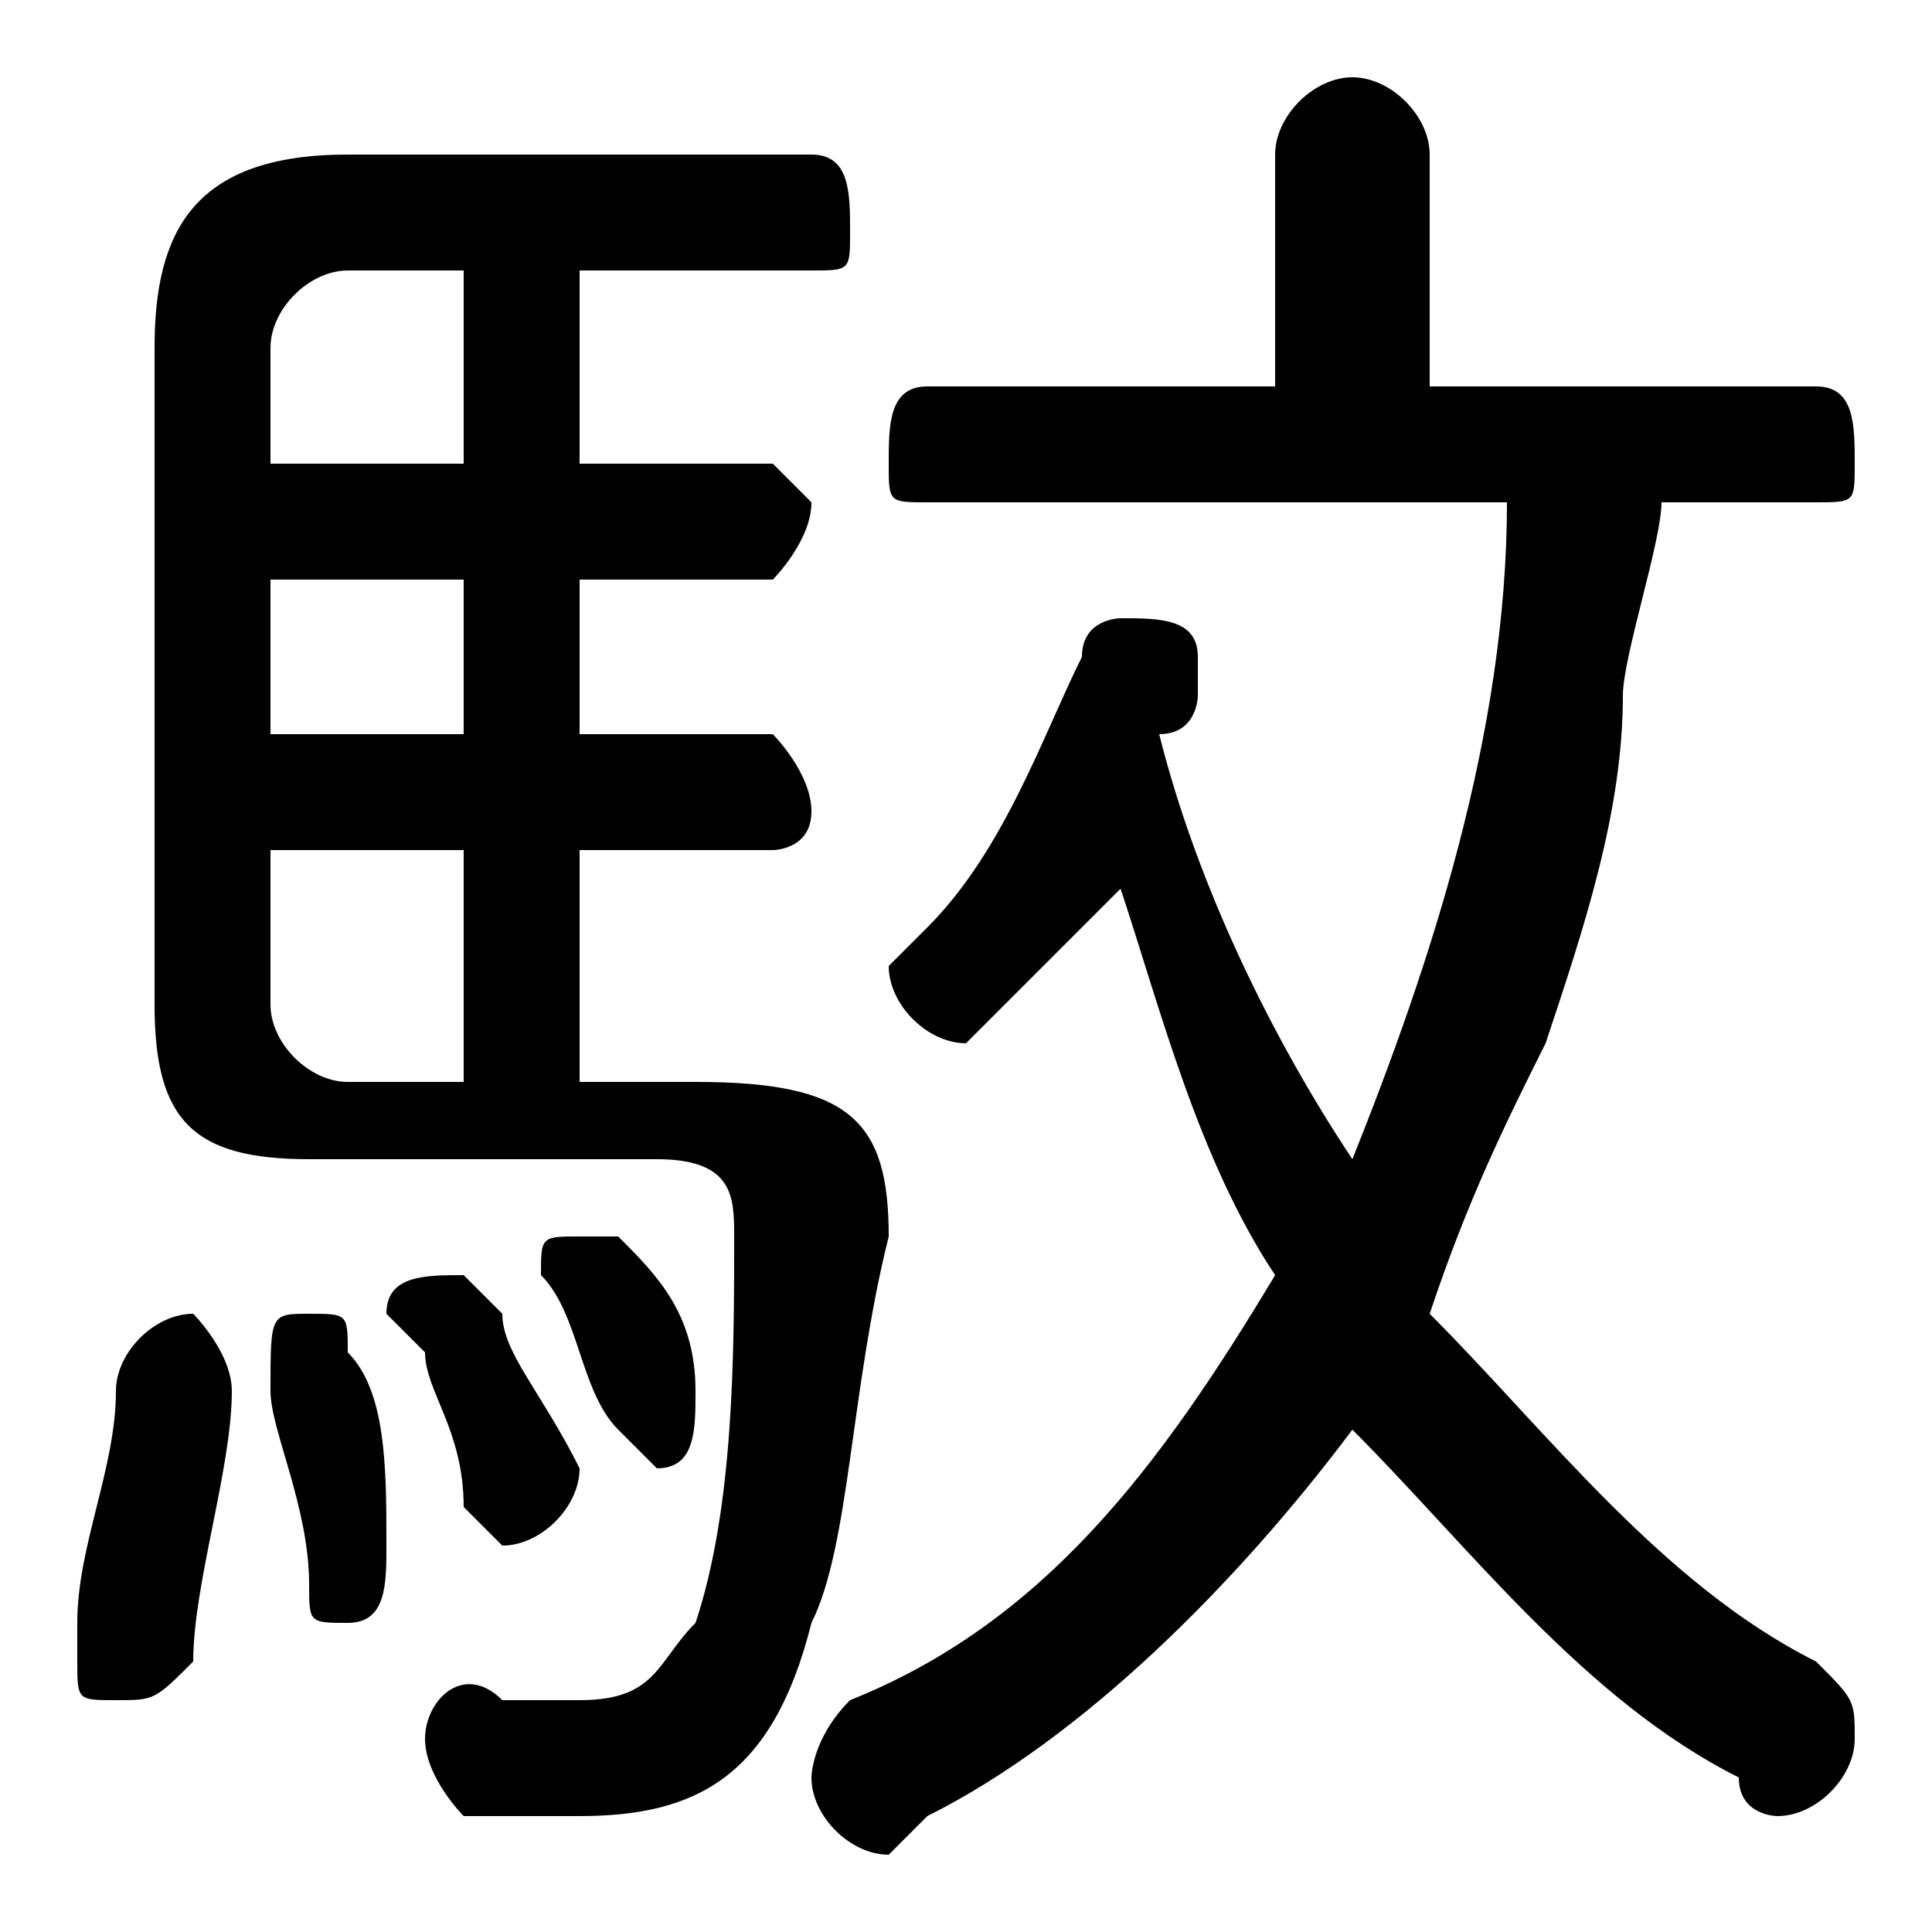 <svg xmlns="http://www.w3.org/2000/svg" viewBox="0 -44.0 50.0 50.0">
    <rect x="0" y="-44.0" width="50.0" height="50.0" fill="#808080" stroke="none"/>
    <g transform="scale(1, -1)">
        <!-- ボディの枠 -->
        <rect x="0" y="-6.0" width="50.0" height="50.0"
            stroke="white" fill="white"/>
        <!-- グリフ座標系の原点 -->
        <circle cx="0" cy="0" r="5" fill="white"/>
        <!-- グリフのアウトライン -->
        <g style="fill:black;stroke:#000000;stroke-width:0;stroke-linecap:round;stroke-linejoin:round;">
        <path d="M 47.0 31.0 C 48.0 31.0 48.0 31.0 48.0 32.0 C 48.0 33.0 48.0 34.0 47.0 34.0 L 37.0 34.0 L 37.0 40.0 C 37.0 41.0 36.0 42.0 35.0 42.0 C 34.0 42.0 33.0 41.0 33.0 40.0 L 33.0 34.0 L 24.0 34.0 C 23.0 34.0 23.0 33.0 23.0 32.0 C 23.0 31.0 23.0 31.0 24.0 31.0 L 39.0 31.0 C 39.0 25.0 37.0 19.0 35.0 14.0 C 33.0 17.0 31.0 21.0 30.0 25.0 C 31.0 25.0 31.0 26.0 31.0 26.0 C 31.0 26.0 31.0 26.0 31.0 27.0 C 31.0 28.0 30.0 28.0 29.0 28.0 C 29.0 28.0 28.0 28.0 28.0 27.0 C 27.0 25.0 26.0 22.0 24.0 20.0 C 24.0 20.0 23.0 19.0 23.0 19.0 C 23.0 18.0 24.0 17.0 25.0 17.0 C 25.0 17.0 26.0 18.0 26.0 18.0 C 27.0 19.0 28.0 20.0 29.0 21.0 C 30.0 18.0 31.0 14.0 33.0 11.0 C 30.0 6.0 27.0 2.0 22.0 -0.0 C 21.0 -1.0 21.0 -2.0 21.0 -2.0 C 21.0 -3.0 22.0 -4.0 23.0 -4.0 C 23.0 -4.0 23.0 -4.0 24.0 -3.0 C 28.0 -1.0 32.0 3.0 35.0 7.0 C 38.0 4.0 41.0 0.0 45.0 -2.0 C 45.0 -3.0 46.0 -3.0 46.0 -3.0 C 47.0 -3.0 48.0 -2.0 48.0 -1.0 C 48.0 -0.0 48.0 0.0 47.0 1.0 C 43.0 3.0 40.0 7.0 37.0 10.0 C 38.0 13.0 39.0 15.0 40.0 17.0 C 41.0 20.0 42.0 23.0 42.0 26.0 C 42.0 27.0 43.0 30.0 43.0 31.0 Z M 15.0 16.0 L 15.0 22.0 L 20.0 22.0 C 20.0 22.0 21.0 22.0 21.0 23.0 C 21.0 24.0 20.0 25.0 20.0 25.0 L 15.0 25.0 L 15.0 29.0 L 20.0 29.0 C 20.0 29.0 21.0 30.0 21.0 31.0 C 21.0 31.0 20.0 32.0 20.0 32.0 L 15.0 32.0 L 15.0 37.0 L 21.0 37.0 C 22.0 37.0 22.0 37.0 22.0 38.0 C 22.0 39.0 22.0 40.0 21.0 40.0 L 9.0 40.0 C 5.0 40.0 4.0 38.0 4.0 35.0 L 4.0 18.0 C 4.0 15.0 5.0 14.0 8.0 14.0 L 17.0 14.0 C 19.0 14.0 19.0 13.0 19.0 12.0 C 19.0 9.0 19.0 5.0 18.0 2.0 C 17.0 1.0 17.0 0.0 15.0 0.0 C 14.0 0.0 14.0 0.0 13.0 0.0 C 12.0 1.0 11.0 -0.0 11.0 -1.0 C 11.0 -2.0 12.0 -3.0 12.0 -3.0 C 13.0 -3.0 14.0 -3.0 15.0 -3.0 C 18.0 -3.0 20.0 -2.0 21.0 2.0 C 22.0 4.0 22.0 8.0 23.0 12.0 C 23.0 15.0 22.0 16.0 18.0 16.0 Z M 7.0 25.0 L 7.0 29.0 L 12.0 29.0 L 12.0 25.0 Z M 7.0 22.0 L 12.0 22.0 L 12.0 16.0 L 9.0 16.0 C 8.0 16.0 7.0 17.0 7.0 18.0 Z M 12.0 37.0 L 12.0 32.0 L 7.0 32.0 L 7.0 35.0 C 7.0 36.0 8.0 37.0 9.0 37.0 Z M 3.0 8.0 C 3.0 6.0 2.0 4.0 2.0 2.0 C 2.0 2.0 2.0 2.0 2.0 1.0 C 2.0 0.0 2.0 -0.0 3.0 -0.0 C 4.0 -0.0 4.0 0.0 5.0 1.0 C 5.0 3.0 6.0 6.0 6.0 8.0 C 6.0 9.0 5.0 10.0 5.0 10.0 C 4.0 10.0 3.0 9.0 3.0 8.0 Z M 9.0 9.0 C 9.0 10.0 9.0 10.0 8.0 10.0 C 7.0 10.0 7.0 10.0 7.0 8.0 C 7.0 7.0 8.0 5.0 8.0 3.0 C 8.0 2.0 8.0 2.0 9.0 2.0 C 10.0 2.0 10.0 3.0 10.0 4.0 C 10.0 6.0 10.0 8.0 9.0 9.0 Z M 16.0 12.0 C 16.0 12.0 15.0 12.0 15.0 12.0 C 14.0 12.0 14.0 12.0 14.0 11.0 C 14.0 11.0 14.0 11.0 14.0 11.0 C 15.0 10.0 15.0 8.0 16.0 7.0 C 16.0 7.0 17.0 6.0 17.0 6.0 C 18.0 6.0 18.0 7.0 18.0 8.0 C 18.0 8.0 18.0 8.0 18.0 8.0 C 18.0 10.0 17.0 11.0 16.0 12.0 Z M 13.0 10.0 C 12.0 11.0 12.0 11.0 12.0 11.0 C 11.0 11.0 10.0 11.0 10.0 10.0 C 10.0 10.0 10.0 10.0 11.0 9.0 C 11.0 8.0 12.0 7.0 12.0 5.0 C 12.0 5.0 13.0 4.0 13.0 4.0 C 14.0 4.0 15.0 5.0 15.0 6.0 C 15.0 6.0 15.0 6.0 15.0 6.0 C 14.0 8.0 13.0 9.0 13.0 10.0 Z"/>
    </g>
    </g>
</svg>
